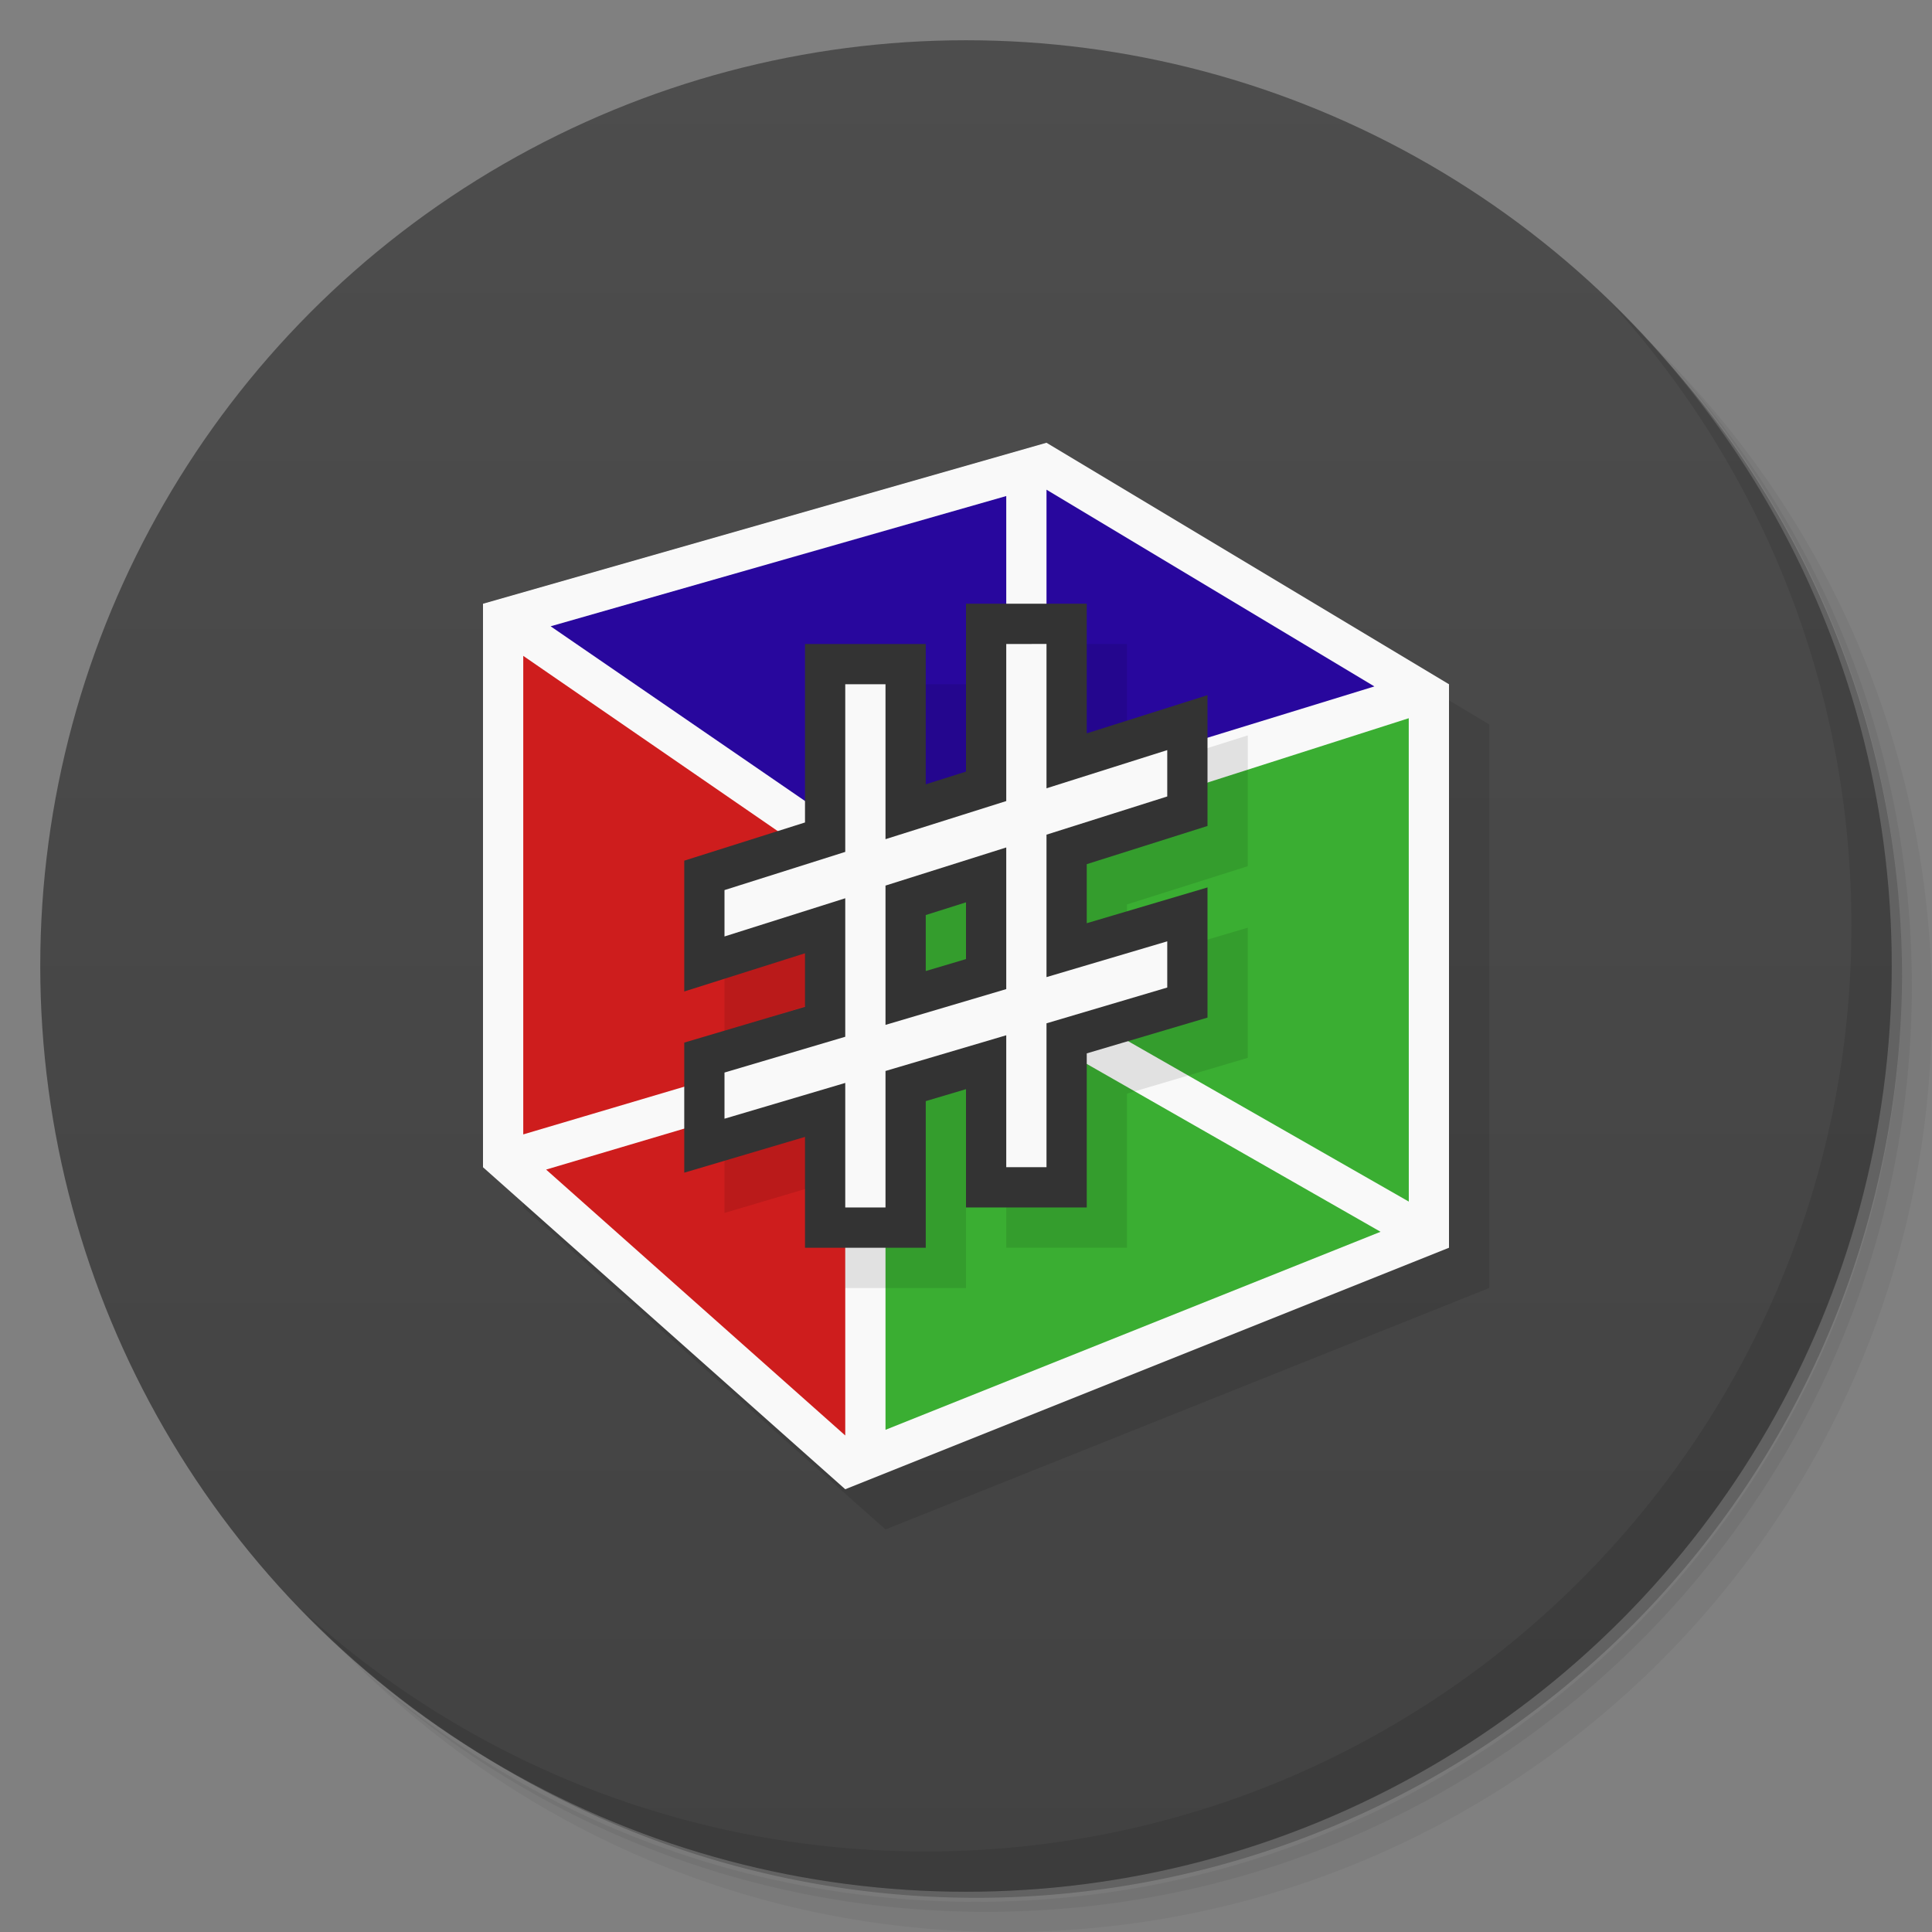 <svg version="1.1" viewBox="0 0 48 48" xmlns="http://www.w3.org/2000/svg">
 <rect x="0" y="0" width="48" height="48" fill="#808080" stroke="none"/>
 <defs>
  <linearGradient id="bg" x2="0" y1="1" y2="47" gradientUnits="userSpaceOnUse">
   <stop style="stop-color:#4d4d4d" offset="0"/>
   <stop style="stop-color:#424242" offset="1"/>
  </linearGradient>
 </defs>
 <path d="m36.31 5c5.859 4.062 9.688 10.831 9.688 18.5 0 12.426-10.07 22.5-22.5 22.5-7.669 0-14.438-3.828-18.5-9.688 1.037 1.822 2.306 3.499 3.781 4.969 4.085 3.712 9.514 5.969 15.469 5.969 12.703 0 23-10.298 23-23 0-5.954-2.256-11.384-5.969-15.469-1.469-1.475-3.147-2.744-4.969-3.781zm4.969 3.781c3.854 4.113 6.219 9.637 6.219 15.719 0 12.703-10.297 23-23 23-6.081 0-11.606-2.364-15.719-6.219 4.16 4.144 9.883 6.719 16.219 6.719 12.703 0 23-10.298 23-23 0-6.335-2.575-12.06-6.719-16.219z" style="opacity:.05"/>
 <path d="m41.28 8.781c3.712 4.085 5.969 9.514 5.969 15.469 0 12.703-10.297 23-23 23-5.954 0-11.384-2.256-15.469-5.969 4.113 3.854 9.637 6.219 15.719 6.219 12.703 0 23-10.298 23-23 0-6.081-2.364-11.606-6.219-15.719z" style="opacity:.1"/>
 <path d="m31.25 2.375c8.615 3.154 14.75 11.417 14.75 21.13 0 12.426-10.07 22.5-22.5 22.5-9.708 0-17.971-6.135-21.12-14.75a23 23 0 0 0 44.875-7 23 23 0 0 0-16-21.875z" style="opacity:.2"/>
 <circle cx="24" cy="24" r="23" style="fill:url(#bg)"/>
 <path d="m40.03 7.531c3.712 4.084 5.969 9.514 5.969 15.469 0 12.703-10.297 23-23 23-5.954 0-11.384-2.256-15.469-5.969 4.178 4.291 10.01 6.969 16.469 6.969 12.703 0 23-10.298 23-23 0-6.462-2.677-12.291-6.969-16.469z" style="opacity:.1"/>
 <path d="m13 16 14-4 10 6v14l-15 6-9-8z" style="opacity:.1"/>
 <path d="m12 15 14-4 10 6v14l-15 6-9-8z" style="fill:#f9f9f9"/>
 <path d="m35 17.844-13 4.156v13.523l12.299-4.92-8.863-5.064 0.838-0.674 8.727 4.988z" style="fill:#3aae32"/>
 <path d="m13 16.295v11.889l5-1.482v1.041l-4.432 1.315 7.432 6.606v-5.662l0.5-4-0.5-4.199z" style="fill:#ce1d1d"/>
 <path d="m26 12.166v3.834h-1v-3.676l-11.32 3.236 7.92 5.439h0.4l4.639-1 2.361-1.363 5.146-1.582z" style="fill:#28079d"/>
 <path d="m25 16v3.902l-3 0.947v-3.85h-1v4.166l-3 0.949v1.152l3-0.949v3.441l-3 0.889v1.147l3-0.889v3.094h1v-3.391l3-0.887v3.277h1v-3.574l3-0.889v-1.148l-3 0.889v-3.539l3-0.949v-1.152l-3 0.949v-3.586h-1zm0 5.055v3.519l-3 0.889v-3.461l3-0.947z" style="fill:#e4ba21"/>
 <g>
  <path d="m12 29 27-8" style="fill:#ff0"/>
 </g>
 <g>
  <path d="m25 16-1 1h-3v4.434l-3 0.949v3.25l3-0.949v1.33l-3 0.889v3.232l3-0.889v2.754h3v-3.643l1-0.297v2.939h3v-3.828l3-0.889v-3.234l-3 0.889v-1.467l3-0.949v-3.25l-3 0.949v-3.221z" style="opacity:.1"/>
  <path d="m24 15v1 3.17l-1 0.316v-3.486h-3v4.434l-3 0.949v3.25l3-0.949v1.33l-3 0.889v3.232l3-0.889v2.754h3v-3.643l1-0.297v2.939h3v-3.828l3-0.889v-3.234l-3 0.889v-1.467l3-0.949v-3.25l-3 0.949v-3.221h-3zm0 7.418v1.41l-1 0.297v-1.391l1-0.316z" style="fill:#333"/>
  <path d="m25 16v3.902l-3 0.947v-3.85h-1v4.166l-3 0.949v1.152l3-0.949v3.441l-3 0.889v1.147l3-0.889v3.094h1v-3.391l3-0.887v3.277h1v-3.574l3-0.889v-1.148l-3 0.889v-3.539l3-0.949v-1.152l-3 0.949v-3.586zm0 5.055v3.519l-3 0.889v-3.461z" style="fill:#f9f9f9"/>
 </g>
</svg>
